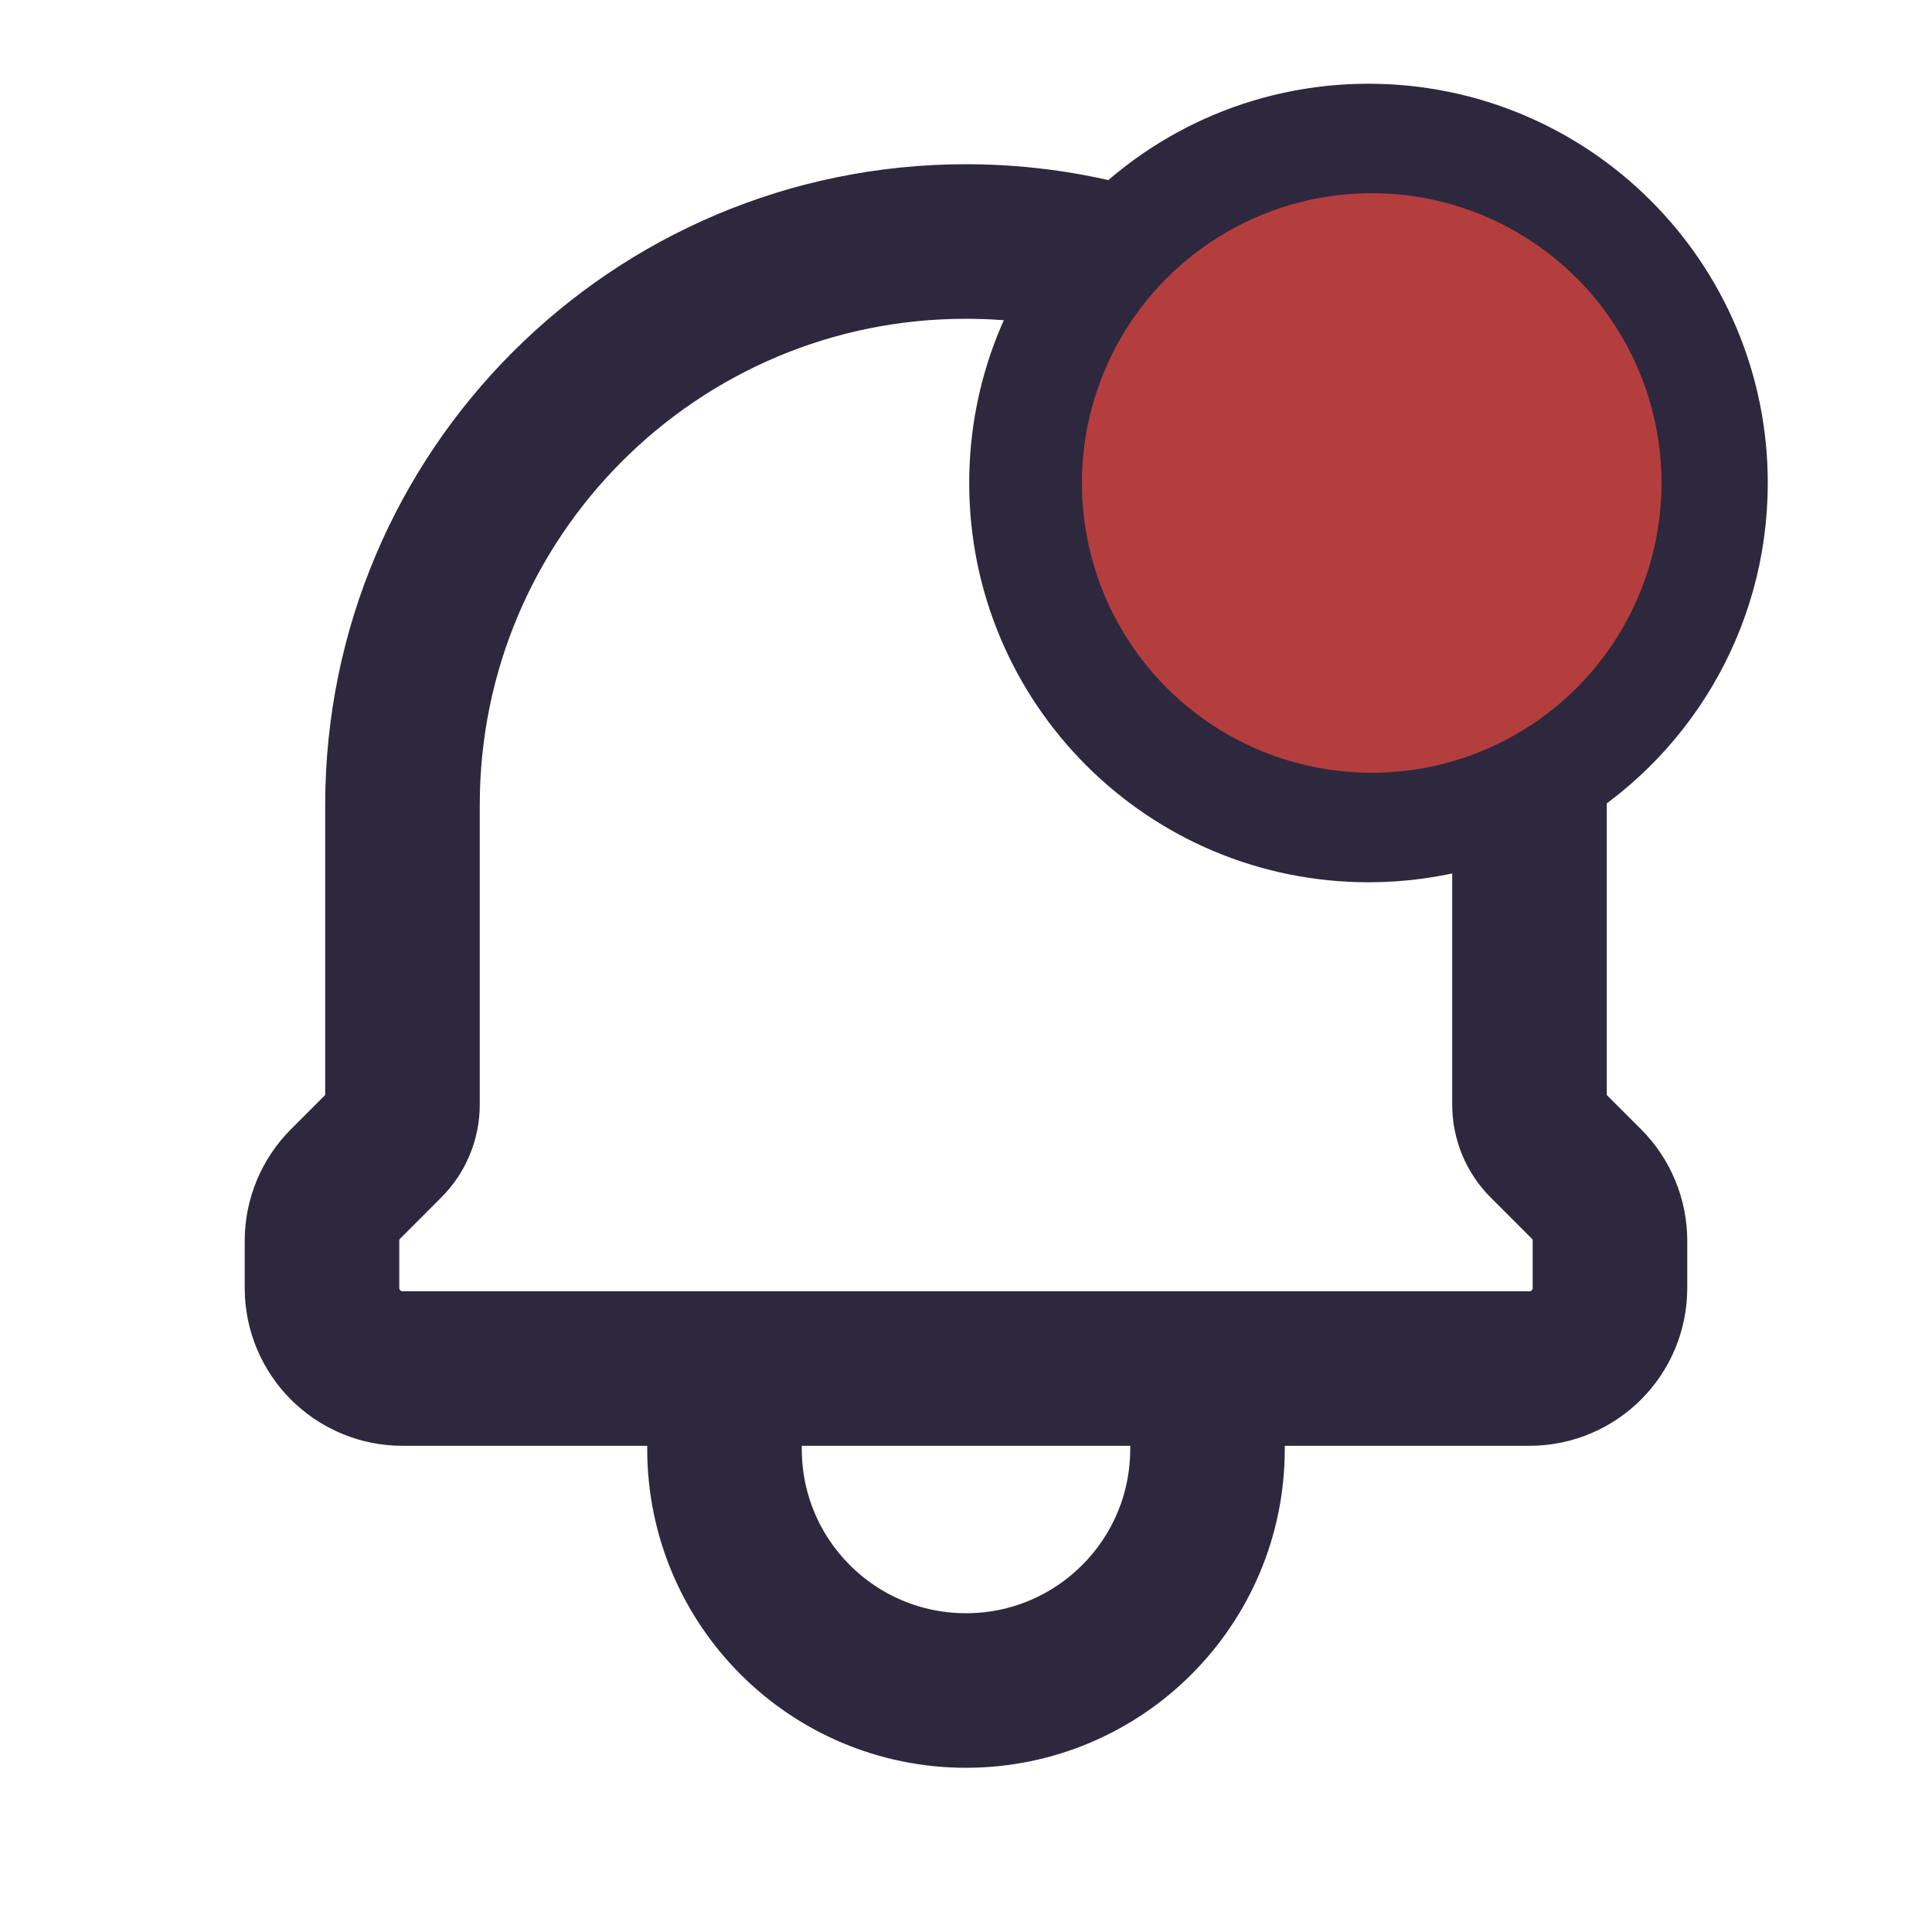 <svg width="50" height="50" viewBox="0 0 50 50" fill="none" xmlns="http://www.w3.org/2000/svg">
<g id="Communication / Bell_Notification">
<path id="Vector" d="M31.25 35.417V37.5C31.25 40.952 28.451 43.75 25 43.75C21.548 43.75 18.75 40.952 18.75 37.5V35.417M31.25 35.417L18.75 35.417M31.25 35.417H39.583C40.734 35.417 41.666 34.484 41.666 33.333V32.113C41.666 31.56 41.447 31.03 41.056 30.64L39.992 29.576C39.73 29.314 39.583 28.958 39.583 28.588V20.833C39.583 20.466 39.57 20.101 39.542 19.742M18.75 35.417L10.416 35.417C9.266 35.417 8.333 34.483 8.333 33.333V32.113C8.333 31.56 8.553 31.031 8.943 30.64L10.007 29.575C10.269 29.313 10.416 28.959 10.416 28.588V20.833C10.416 12.779 16.945 6.25 25 6.25C26.482 6.25 27.913 6.471 29.261 6.882M39.542 19.742C42.056 18.307 43.75 15.601 43.75 12.5C43.75 7.898 40.019 4.167 35.416 4.167C32.978 4.167 30.785 5.214 29.261 6.882M39.542 19.742C38.326 20.436 36.917 20.833 35.416 20.833C30.814 20.833 27.083 17.102 27.083 12.5C27.083 10.336 27.908 8.364 29.261 6.882M39.542 19.742C39.542 19.742 39.542 19.742 39.542 19.742ZM29.261 6.882C29.262 6.883 29.263 6.883 29.264 6.883" stroke="#2D283D" stroke-width="4" stroke-linecap="round" stroke-linejoin="round"/>
<circle id="Ellipse 11" cx="35.5" cy="12.5" r="7.5" fill="#B43E3E"/>
</g>
</svg>
